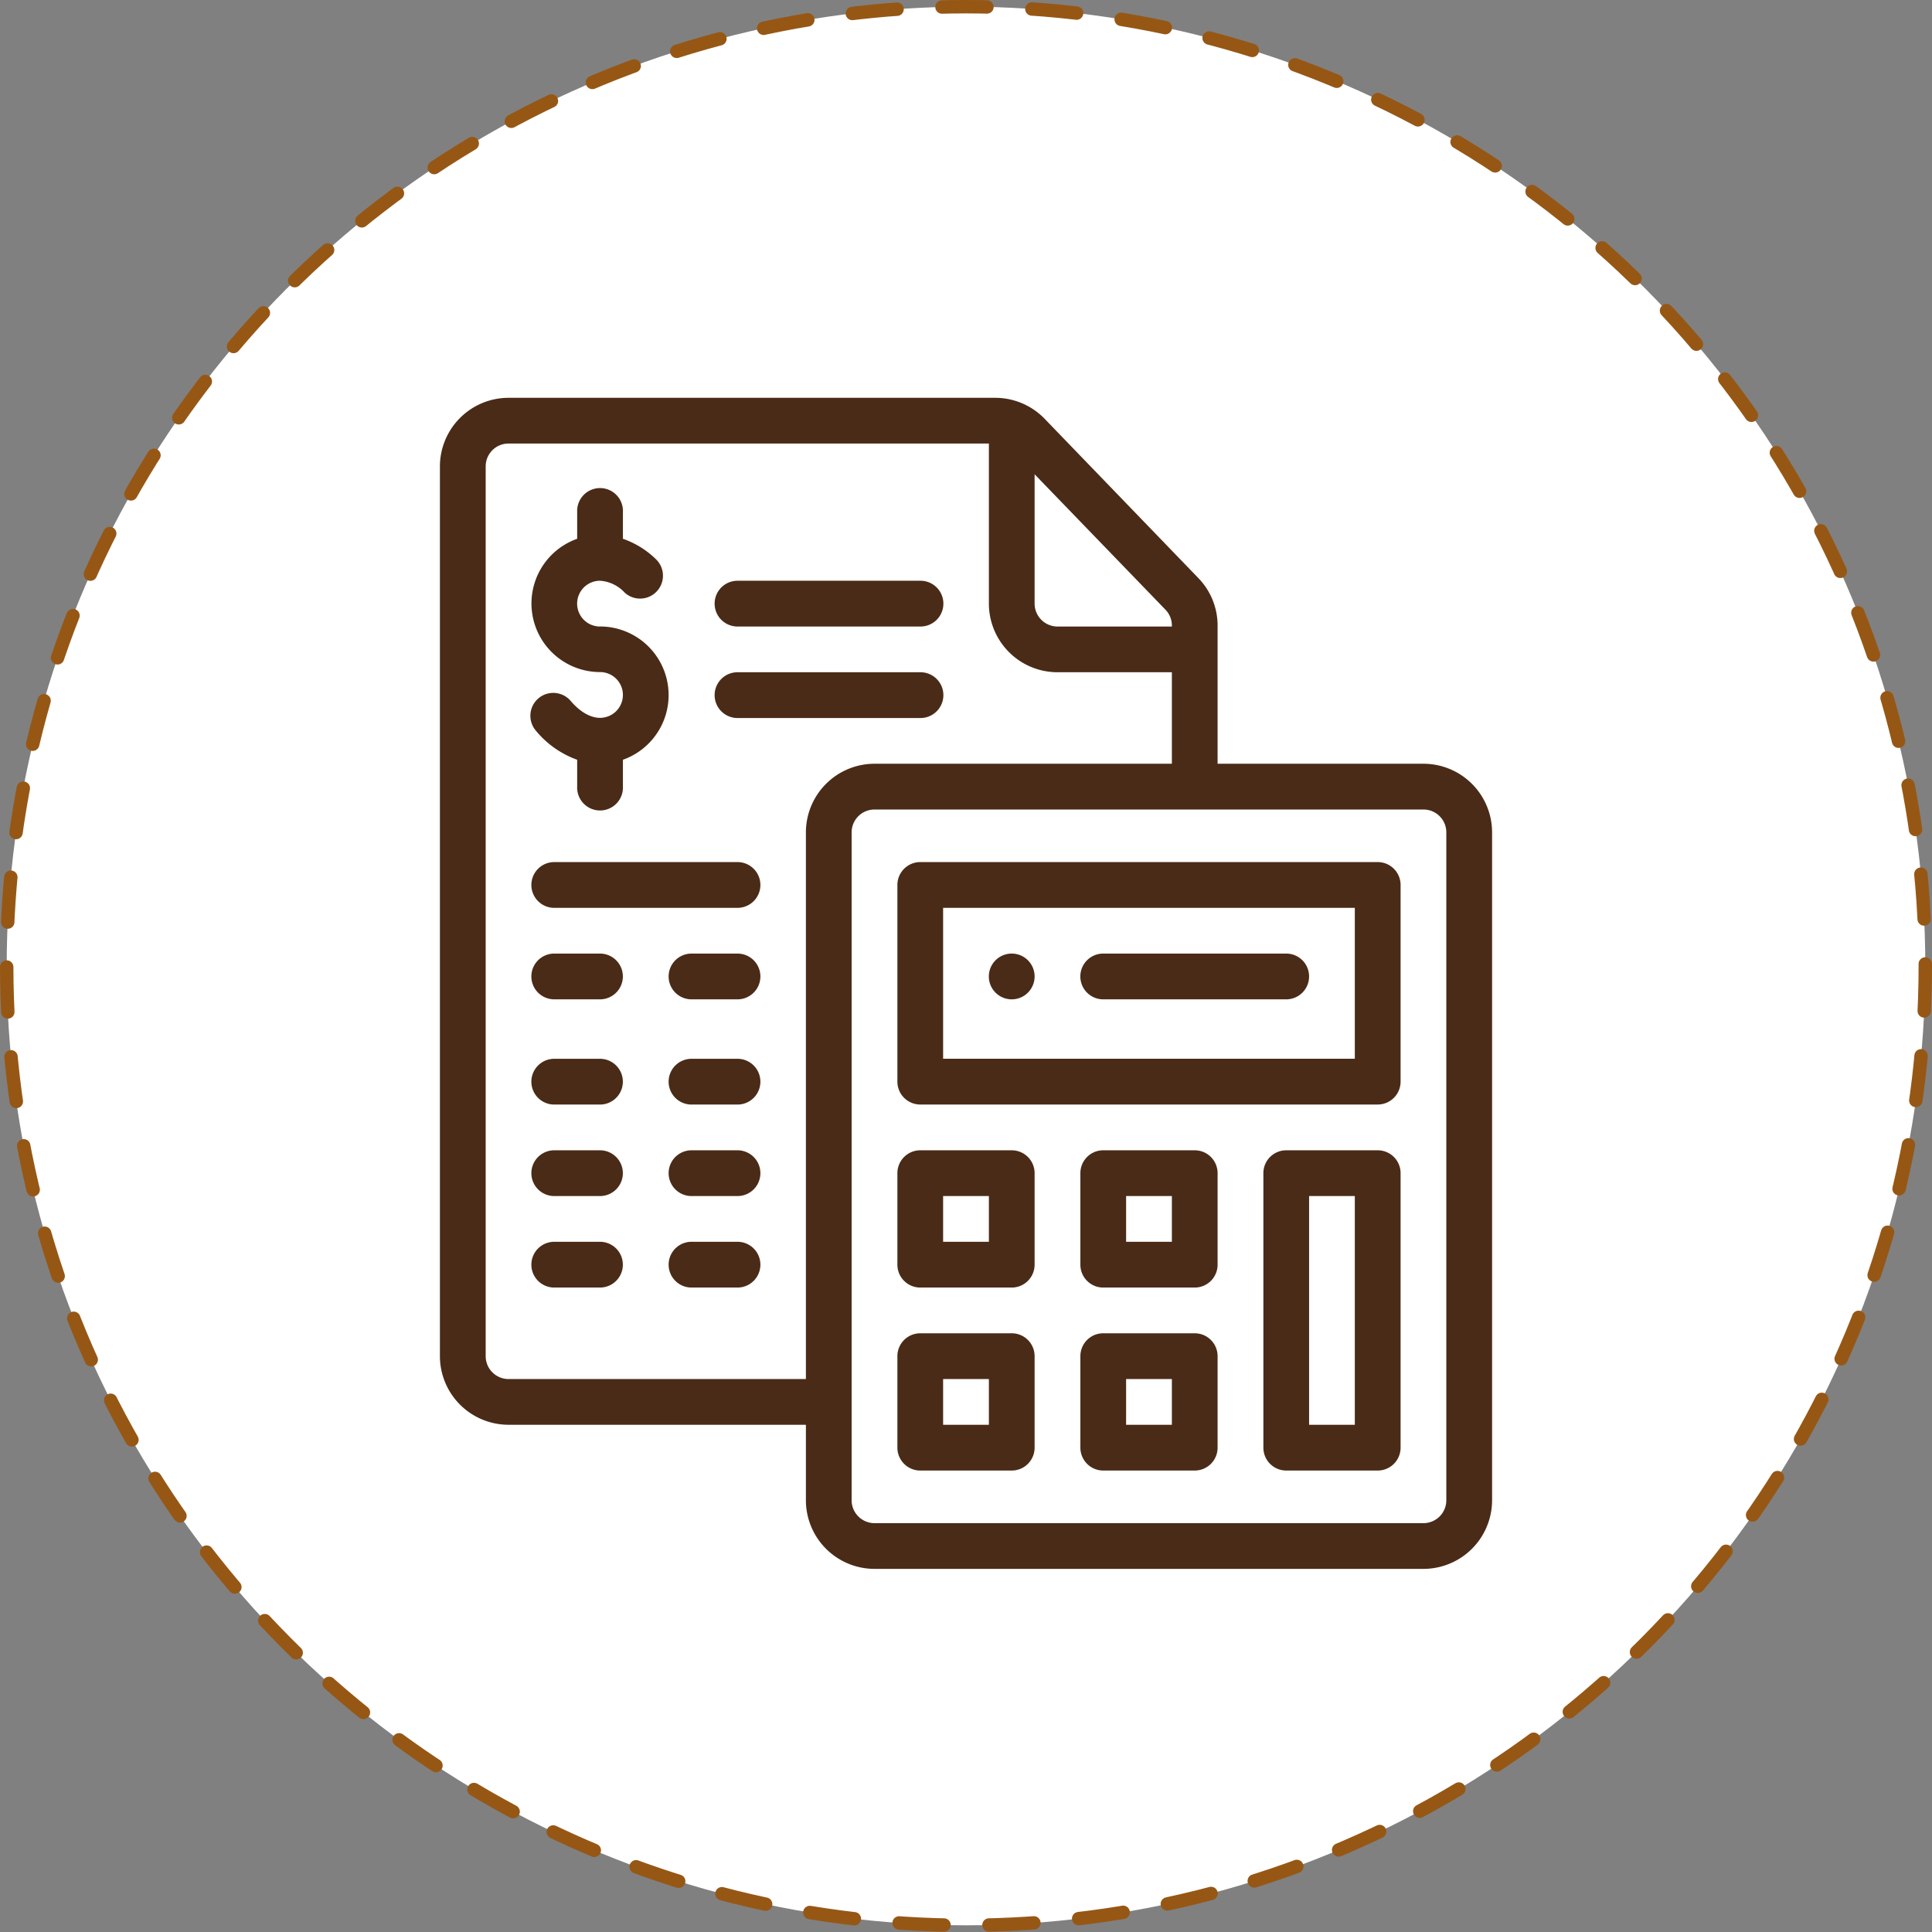 <svg xmlns="http://www.w3.org/2000/svg" viewBox="0 0 432.24 432.24"><rect x="0" y="0" width="432.24" height="432.24" fill="#808080" stroke="none"/><defs><style>.cls-1{fill:#fff;}.cls-2{fill:none;stroke:#965715;stroke-linecap:round;stroke-miterlimit:10;stroke-width:3px;stroke-dasharray:10.06 10.06;}.cls-3{fill:#4a2b17;}</style></defs><g id="Слой_2" data-name="Слой 2"><g id="Слой_1-2" data-name="Слой 1"><g id="Слой_1-2-2" data-name="Слой 1-2"><circle class="cls-1" cx="216.12" cy="216.12" r="214.62"/><circle class="cls-2" cx="216.12" cy="216.12" r="214.62"/></g><path class="cls-3" d="M226.35,213.34a5.12,5.12,0,1,0,5.12,5.12A5.12,5.12,0,0,0,226.35,213.34Z"/><path class="cls-3" d="M134.24,140.17a5.12,5.12,0,0,1,0-10.24,8.23,8.23,0,0,1,5.54,2.68,5.12,5.12,0,0,0,7.11-7.36,19.78,19.78,0,0,0-7.53-4.71v-6a5.12,5.12,0,1,0-10.23,0v6a15.35,15.35,0,0,0,5.11,29.82,5.12,5.12,0,0,1,0,10.24c-2.18,0-4.54-1.38-6.64-3.87a5.12,5.12,0,0,0-7.84,6.58,21.28,21.28,0,0,0,9.37,6.67v6a5.12,5.12,0,1,0,10.23,0v-6a15.35,15.35,0,0,0-5.12-29.82Z"/><path class="cls-3" d="M226.35,257.35H205.89a5.12,5.12,0,0,0-5.12,5.12v20.47a5.12,5.12,0,0,0,5.12,5.12h20.46a5.12,5.12,0,0,0,5.12-5.12V262.47A5.12,5.12,0,0,0,226.35,257.35Zm-5.11,20.47H211V267.59h10.24Z"/><path class="cls-3" d="M267.29,257.35H246.82a5.11,5.11,0,0,0-5.11,5.12v20.47a5.11,5.11,0,0,0,5.11,5.12h20.47a5.12,5.12,0,0,0,5.12-5.12V262.47A5.12,5.12,0,0,0,267.29,257.35Zm-5.11,20.47H251.94V267.59h10.24Z"/><path class="cls-3" d="M226.35,298.29H205.89a5.12,5.12,0,0,0-5.12,5.12v20.47a5.12,5.12,0,0,0,5.12,5.12h20.46a5.12,5.12,0,0,0,5.12-5.12V303.41A5.12,5.12,0,0,0,226.35,298.29Zm-5.11,20.47H211V308.53h10.24Z"/><path class="cls-3" d="M267.29,298.29H246.82a5.11,5.11,0,0,0-5.11,5.12v20.47a5.12,5.12,0,0,0,5.11,5.12h20.47a5.12,5.12,0,0,0,5.12-5.12V303.41A5.12,5.12,0,0,0,267.29,298.29Zm-5.11,20.47H251.94V308.53h10.24Z"/><path class="cls-3" d="M308.23,257.35H287.76a5.11,5.11,0,0,0-5.11,5.12v61.41a5.12,5.12,0,0,0,5.11,5.12h20.47a5.12,5.12,0,0,0,5.12-5.12V262.47A5.12,5.12,0,0,0,308.23,257.35Zm-5.12,61.41H292.88V267.59h10.23Z"/><path class="cls-3" d="M308.23,192.87H205.89a5.12,5.12,0,0,0-5.12,5.12v44a5.12,5.12,0,0,0,5.12,5.12H308.23a5.12,5.12,0,0,0,5.12-5.12V198A5.12,5.12,0,0,0,308.23,192.87Zm-5.12,44H211V203.11h92.11Z"/><path class="cls-3" d="M318.47,170.87H272.41V140a15.25,15.25,0,0,0-4.31-10.67L233.69,93.67a15.42,15.42,0,0,0-5.25-3.54l-.21-.08h0A15.34,15.34,0,0,0,222.65,89H113.77a15.37,15.37,0,0,0-15.35,15.36V303.41a15.37,15.37,0,0,0,15.35,15.35H180.3v16.89A15.37,15.37,0,0,0,195.65,351H318.47a15.37,15.37,0,0,0,15.35-15.35V186.22A15.37,15.37,0,0,0,318.47,170.87Zm-87-64.76,29.27,30.29a5.08,5.08,0,0,1,1.44,3.56v.21H236.59a5.13,5.13,0,0,1-5.12-5.12ZM180.3,186.22V308.53H113.77a5.12,5.12,0,0,1-5.11-5.12V104.35a5.11,5.11,0,0,1,5.11-5.12H221.24v35.82a15.37,15.37,0,0,0,15.35,15.35h25.59v20.47H195.65A15.37,15.37,0,0,0,180.3,186.22ZM323.58,335.65a5.12,5.12,0,0,1-5.11,5.12H195.65a5.13,5.13,0,0,1-5.12-5.12V186.22a5.12,5.12,0,0,1,5.12-5.11H318.47a5.11,5.11,0,0,1,5.11,5.11Z"/><path class="cls-3" d="M287.76,213.34H246.82a5.12,5.12,0,0,0,0,10.24h40.94a5.12,5.12,0,0,0,0-10.24Z"/><path class="cls-3" d="M205.89,150.4H165a5.12,5.12,0,1,0,0,10.24h40.94a5.12,5.12,0,0,0,0-10.24Z"/><path class="cls-3" d="M205.89,129.93H165a5.12,5.12,0,0,0,0,10.24h40.94a5.12,5.12,0,0,0,0-10.24Z"/><path class="cls-3" d="M165,192.87H124a5.12,5.12,0,1,0,0,10.24H165a5.12,5.12,0,0,0,0-10.24Z"/><path class="cls-3" d="M134.24,213.34H124a5.12,5.12,0,0,0,0,10.24h10.23a5.12,5.12,0,0,0,0-10.24Z"/><path class="cls-3" d="M165,213.34H154.71a5.12,5.12,0,0,0,0,10.24H165a5.12,5.12,0,0,0,0-10.24Z"/><path class="cls-3" d="M134.24,236.88H124a5.12,5.12,0,1,0,0,10.24h10.23a5.12,5.12,0,0,0,0-10.24Z"/><path class="cls-3" d="M165,236.88H154.71a5.12,5.12,0,0,0,0,10.24H165a5.12,5.12,0,0,0,0-10.24Z"/><path class="cls-3" d="M134.24,257.35H124a5.12,5.12,0,0,0,0,10.24h10.23a5.12,5.12,0,1,0,0-10.24Z"/><path class="cls-3" d="M165,257.35H154.71a5.12,5.12,0,0,0,0,10.24H165a5.12,5.12,0,0,0,0-10.24Z"/><path class="cls-3" d="M134.24,277.82H124a5.12,5.12,0,1,0,0,10.24h10.23a5.12,5.12,0,0,0,0-10.24Z"/><path class="cls-3" d="M165,277.82H154.71a5.12,5.12,0,1,0,0,10.24H165a5.12,5.12,0,0,0,0-10.24Z"/></g></g></svg>